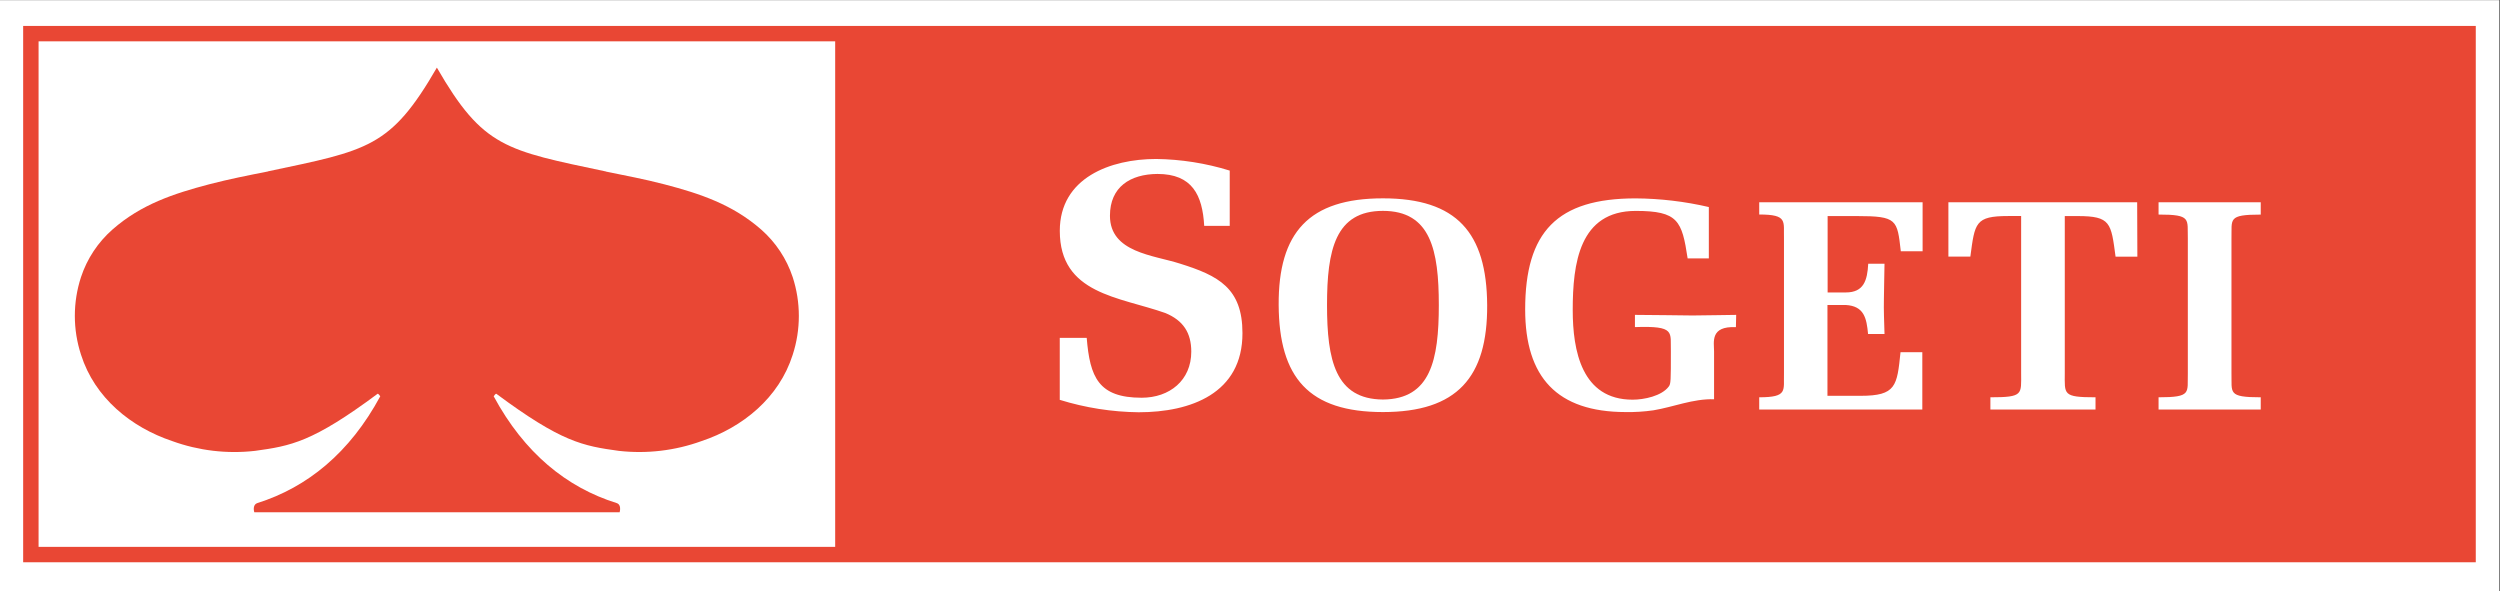 <?xml version="1.0" encoding="UTF-8" standalone="no"?>
<svg
   xmlns:dc="http://purl.org/dc/elements/1.1/"
   xmlns:cc="http://creativecommons.org/ns#"
   xmlns:rdf="http://www.w3.org/1999/02/22-rdf-syntax-ns#"
   xmlns:svg="http://www.w3.org/2000/svg"
   xmlns="http://www.w3.org/2000/svg"
   viewBox="0 0 834.667 197.333"
   height="197.333"
   width="834.667"
   xml:space="preserve"
   id="svg2"
   version="1.1"><rect x="0" y="0" width="834.667" height="197.333" fill="#333333" stroke="none"/><defs
     id="defs6"><clipPath
       id="clipPath20"
       clipPathUnits="userSpaceOnUse"><path
         id="path18"
         d="M 0,148 H 626 V 0 H 0 Z" /></clipPath></defs><g
     transform="matrix(1.333,0,0,-1.333,0,197.333)"
     id="g10"><path
       id="path12"
       style="fill:#ffffff;fill-opacity:1;fill-rule:nonzero;stroke:none"
       d="M 0,0 H 626 V 148 H 0 Z" /><g
       id="g14"><g
         clip-path="url(#clipPath20)"
         id="g16"><g
           transform="translate(43.14,37.56)"
           id="g22"><path
             id="path24"
             style="fill:#e94734;fill-opacity:1;fill-rule:nonzero;stroke:none"
             d="m 0,0 c 6.628,-2.404 13.723,-3.243 20.73,-2.449 9,1.239 14.41,2.179 30.71,14.3 0.15,0.12 0.66,-0.63 0.66,-0.63 -7.65,-14.17 -18.24,-22.781 -30.82,-26.761 -0.84,-0.289 -1.02,-1.289 -0.73,-2.289 l 91.51,0.01 c 0.26,1.049 0.11,2.029 -0.74,2.29 -12.59,3.929 -23.16,12.58 -30.81,26.75 -0.02,0.019 0.51,0.739 0.66,0.63 16.3,-12.111 21.69,-13.061 30.69,-14.3 6.996,-0.788 14.08,0.05 20.7,2.449 10.3,3.44 19.42,10.82 22.84,21.62 2.052,6.317 2.052,13.123 0,19.441 -1.523,4.599 -4.243,8.71 -7.88,11.91 -7.22,6.329 -15.36,9.009 -24.22,11.329 -4.96,1.301 -9.89,2.221 -14.76,3.221 h 0.12 C 83.57,72.831 77.86,73.44 66.28,93.541 54.66,73.41 48.99,72.851 23.89,67.541 h 0.13 C 19.14,66.581 14.26,65.621 9.26,64.32 0.4,61.99 -7.78,59.311 -14.97,52.99 c -3.638,-3.199 -6.358,-7.31 -7.88,-11.909 -2.062,-6.316 -2.062,-13.125 0,-19.44 C -19.42,10.82 -10.27,3.44 0,0" /></g><g
           transform="translate(346.37,95.22)"
           id="g26"><path
             id="path28"
             style="fill:#e94734;fill-opacity:1;fill-rule:nonzero;stroke:none"
             d="m 0,0 c -11.94,0 -14,-9.81 -14,-23.59 0,-13.781 2.08,-23.58 14,-23.66 11.93,0.08 14,9.879 14,23.66 C 14,-9.81 11.939,0 0,0" /></g><g
           transform="translate(566.231,94.29)"
           id="g30"><path
             id="path32"
             style="fill:#e94734;fill-opacity:1;fill-rule:nonzero;stroke:none"
             d="m 0,0 c -8.381,0 -7.19,-1.12 -7.33,-6.05 v -33.66 c 0.14,-4.93 -1.051,-6.05 7.33,-6.05 v -3.07 h -25.591 v 3.07 c 8.38,0 7.181,1.12 7.33,6.05 v 33.67 c -0.149,4.93 1,6.05 -7.33,6.05 V 3.09 L 0,3.09 Z m -36.36,-10.54 c -1.13,8.46 -1.191,10.17 -9.5,10.17 h -3.22 v -39.34 c 0,-5.311 -0.601,-6.05 7.699,-6.05 v -3.07 h -26.33 v 3.07 c 8.311,0 7.7,0.739 7.7,6.05 v 39.35 h -3.219 c -8.31,0 -8.38,-1.71 -9.5,-10.17 h -5.5 V 3.09 h 47.28 l 0.05,-13.63 z m -67.56,-8.96 c 4.489,0 5.39,3 5.609,7.19 h 4.081 c -0.081,-2.92 -0.081,-5.83 -0.151,-8.76 -0.069,-2.93 0.07,-5.91 0.151,-8.83 h -4.121 c -0.37,4 -1,7 -5.61,7.26 h -4.56 v -22.75 h 8.3 c 8.901,0 9.13,2.46 10,10.92 h 5.46 v -14.36 h -40.849 v 3.07 c 7.259,0 6.059,1.72 6.2,6.05 v 33.6 c -0.141,4.41 1.05,6.13 -6.2,6.13 v 3.07 h 40.92 V -9.19 h -5.46 c -0.901,7.92 -0.901,8.82 -11,8.82 h -7.33 V -19.5 Z m -27.53,-8.69 c -6.521,0.3 -5.471,-3.74 -5.471,-6.06 v -12 c -5.3,0.15 -10.17,-1.94 -15.18,-2.771 -2.317,-0.334 -4.658,-0.482 -7,-0.439 -17.129,0.03 -25.129,8.7 -25.129,25.689 0,19.451 8,27.831 27.669,27.831 6.172,-0.045 12.319,-0.773 18.331,-2.17 v -12.86 h -5.31 c -1.421,9.43 -2.391,11.89 -13,11.89 -14.141,0 -15.78,-13.17 -15.78,-24.83 0,-10.17 2.24,-22.45 15,-22.45 2.84,0 7.259,0.9 9.049,3.29 0.531,0.68 0.531,1.5 0.531,8.83 -0.16,4.79 1.269,6.42 -9,6.06 v 3.06 c 5.91,-0.07 10.17,-0.07 14.429,-0.151 4.271,0.081 8.531,0.081 10.93,0.151 z m -88.41,-21.27 c -18.58,0 -26,8.61 -26.111,26.8 -0.109,18.19 7.601,26.73 26.111,26.73 18.509,0 26,-8.61 26.11,-26.73 0.109,-18.12 -7.54,-26.8 -26.11,-26.8 M -281,-49.51 v 0 c -6.716,0.073 -13.386,1.121 -19.8,3.11 v 15.53 h 6.75 c 0.8,-9.84 2.929,-15 13.759,-15 7,0 12.431,4.349 12.431,11.54 0,4.71 -2,7.809 -6.48,9.67 -11.54,4.09 -26.451,4.7 -26.451,20.59 0,13.31 12.701,18 24.141,18 6.247,-0.083 12.45,-1.063 18.42,-2.91 V -2.82 h -6.391 c -0.44,7.72 -3,13 -11.719,13 -6.79,-0.05 -11.89,-3.24 -11.89,-10.47 0,-9.23 10.919,-9.85 17.569,-12 9.591,-3 15.62,-6.12 15.62,-17.39 0.041,-15.13 -13,-19.83 -25.959,-19.83 m -76.05,-33.72 H -556.57 V 43.4 h 199.52 z m -203.381,-3.85 H 53.859 V 47.25 h -614.29 z" /></g></g></g></g></svg>